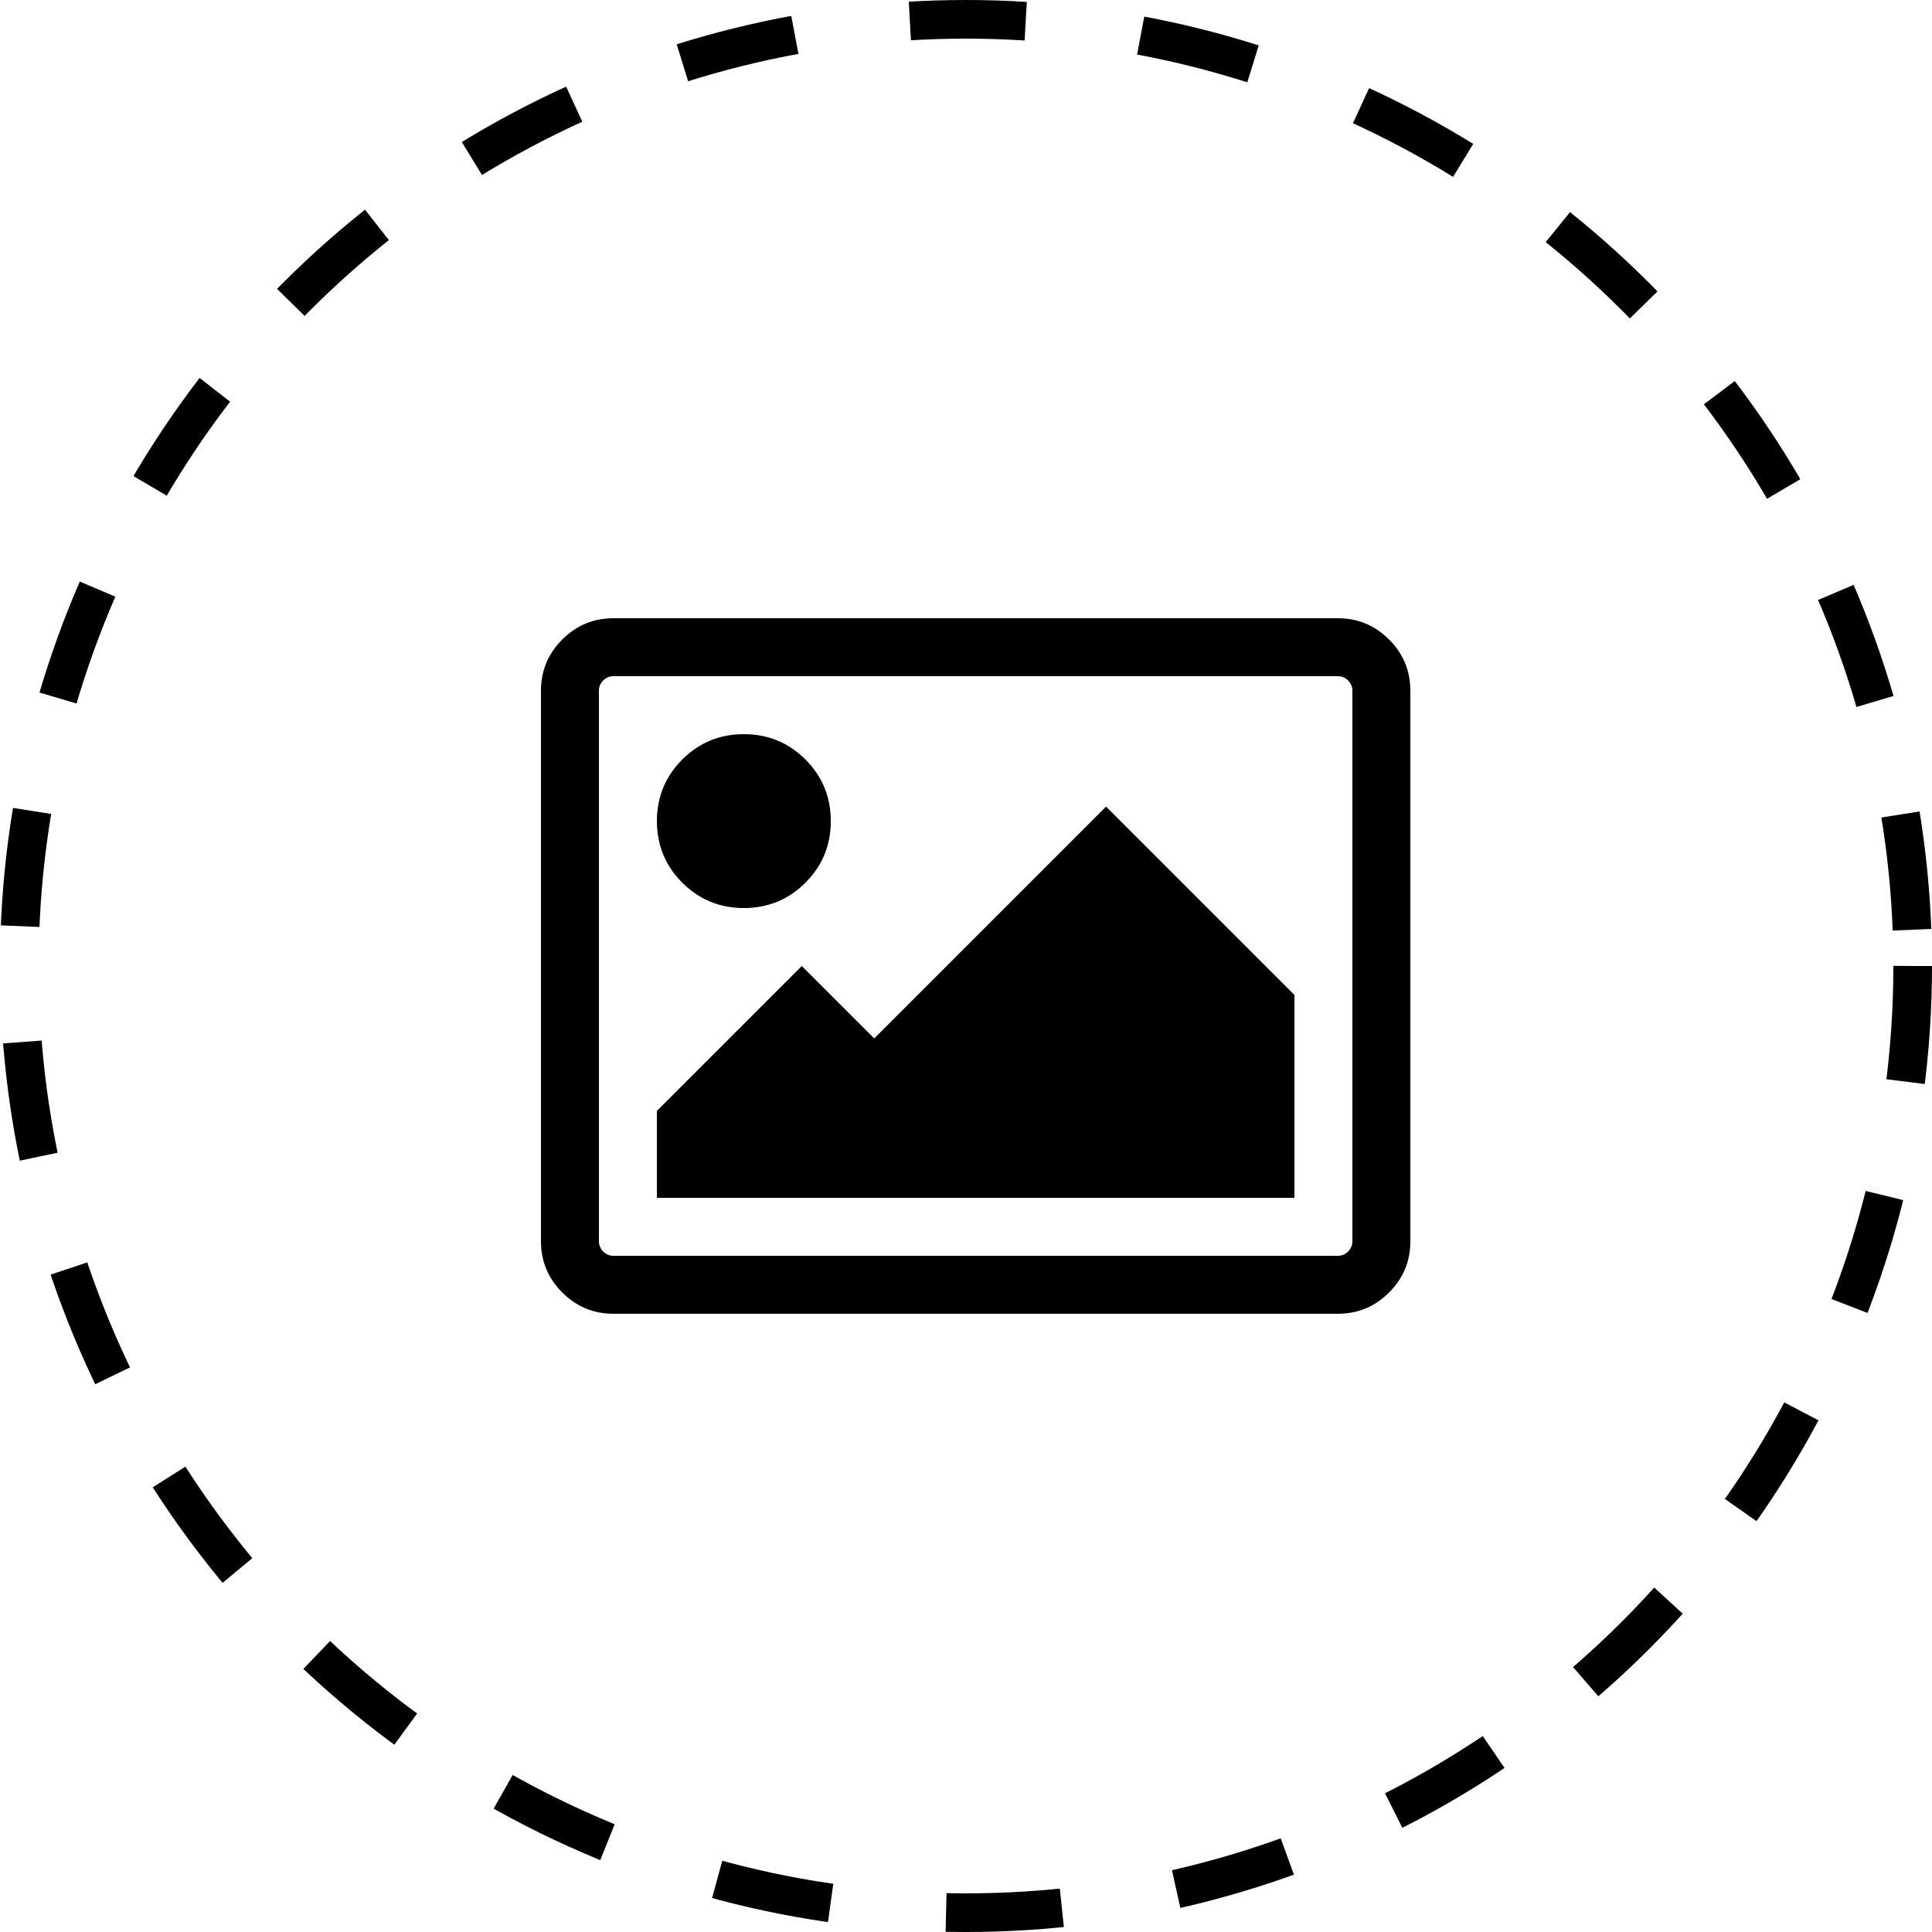 <svg width="50" height="50" viewBox="0 0 50 50" fill="none" xmlns="http://www.w3.org/2000/svg">
<circle cx="25" cy="25" r="24.5" stroke="#xxx" stroke-linejoin="round" stroke-dasharray="3 3"/>
<path d="M35.949 16.551C35.582 16.184 35.141 16 34.625 16H15.875C15.359 16 14.918 16.183 14.551 16.551C14.184 16.918 14 17.359 14 17.875V32.125C14 32.641 14.184 33.082 14.551 33.449C14.918 33.816 15.359 34 15.875 34H34.625C35.141 34 35.582 33.816 35.949 33.449C36.317 33.082 36.5 32.641 36.5 32.125V17.875C36.5 17.359 36.317 16.918 35.949 16.551ZM35 32.125C35 32.227 34.963 32.314 34.889 32.389C34.815 32.463 34.727 32.5 34.625 32.5H15.875C15.774 32.5 15.686 32.463 15.611 32.389C15.537 32.314 15.5 32.227 15.5 32.125V17.875C15.5 17.773 15.537 17.686 15.611 17.611C15.686 17.537 15.774 17.5 15.875 17.5H34.625C34.727 17.5 34.815 17.537 34.889 17.611C34.963 17.686 35 17.773 35 17.875V32.125Z" fill="#xxx"/>
<path d="M19.251 23.5C19.876 23.5 20.407 23.281 20.845 22.844C21.282 22.406 21.501 21.875 21.501 21.25C21.501 20.625 21.282 20.094 20.845 19.656C20.407 19.219 19.876 19 19.251 19C18.626 19 18.095 19.219 17.657 19.656C17.22 20.094 17.001 20.625 17.001 21.25C17.001 21.875 17.22 22.406 17.657 22.844C18.095 23.281 18.626 23.5 19.251 23.5Z" fill="#xxx"/>
<path d="M22.625 26.875L20.75 25L17 28.75V31H33.5V25.75L28.625 20.875L22.625 26.875Z" fill="#xxx"/>
</svg>
